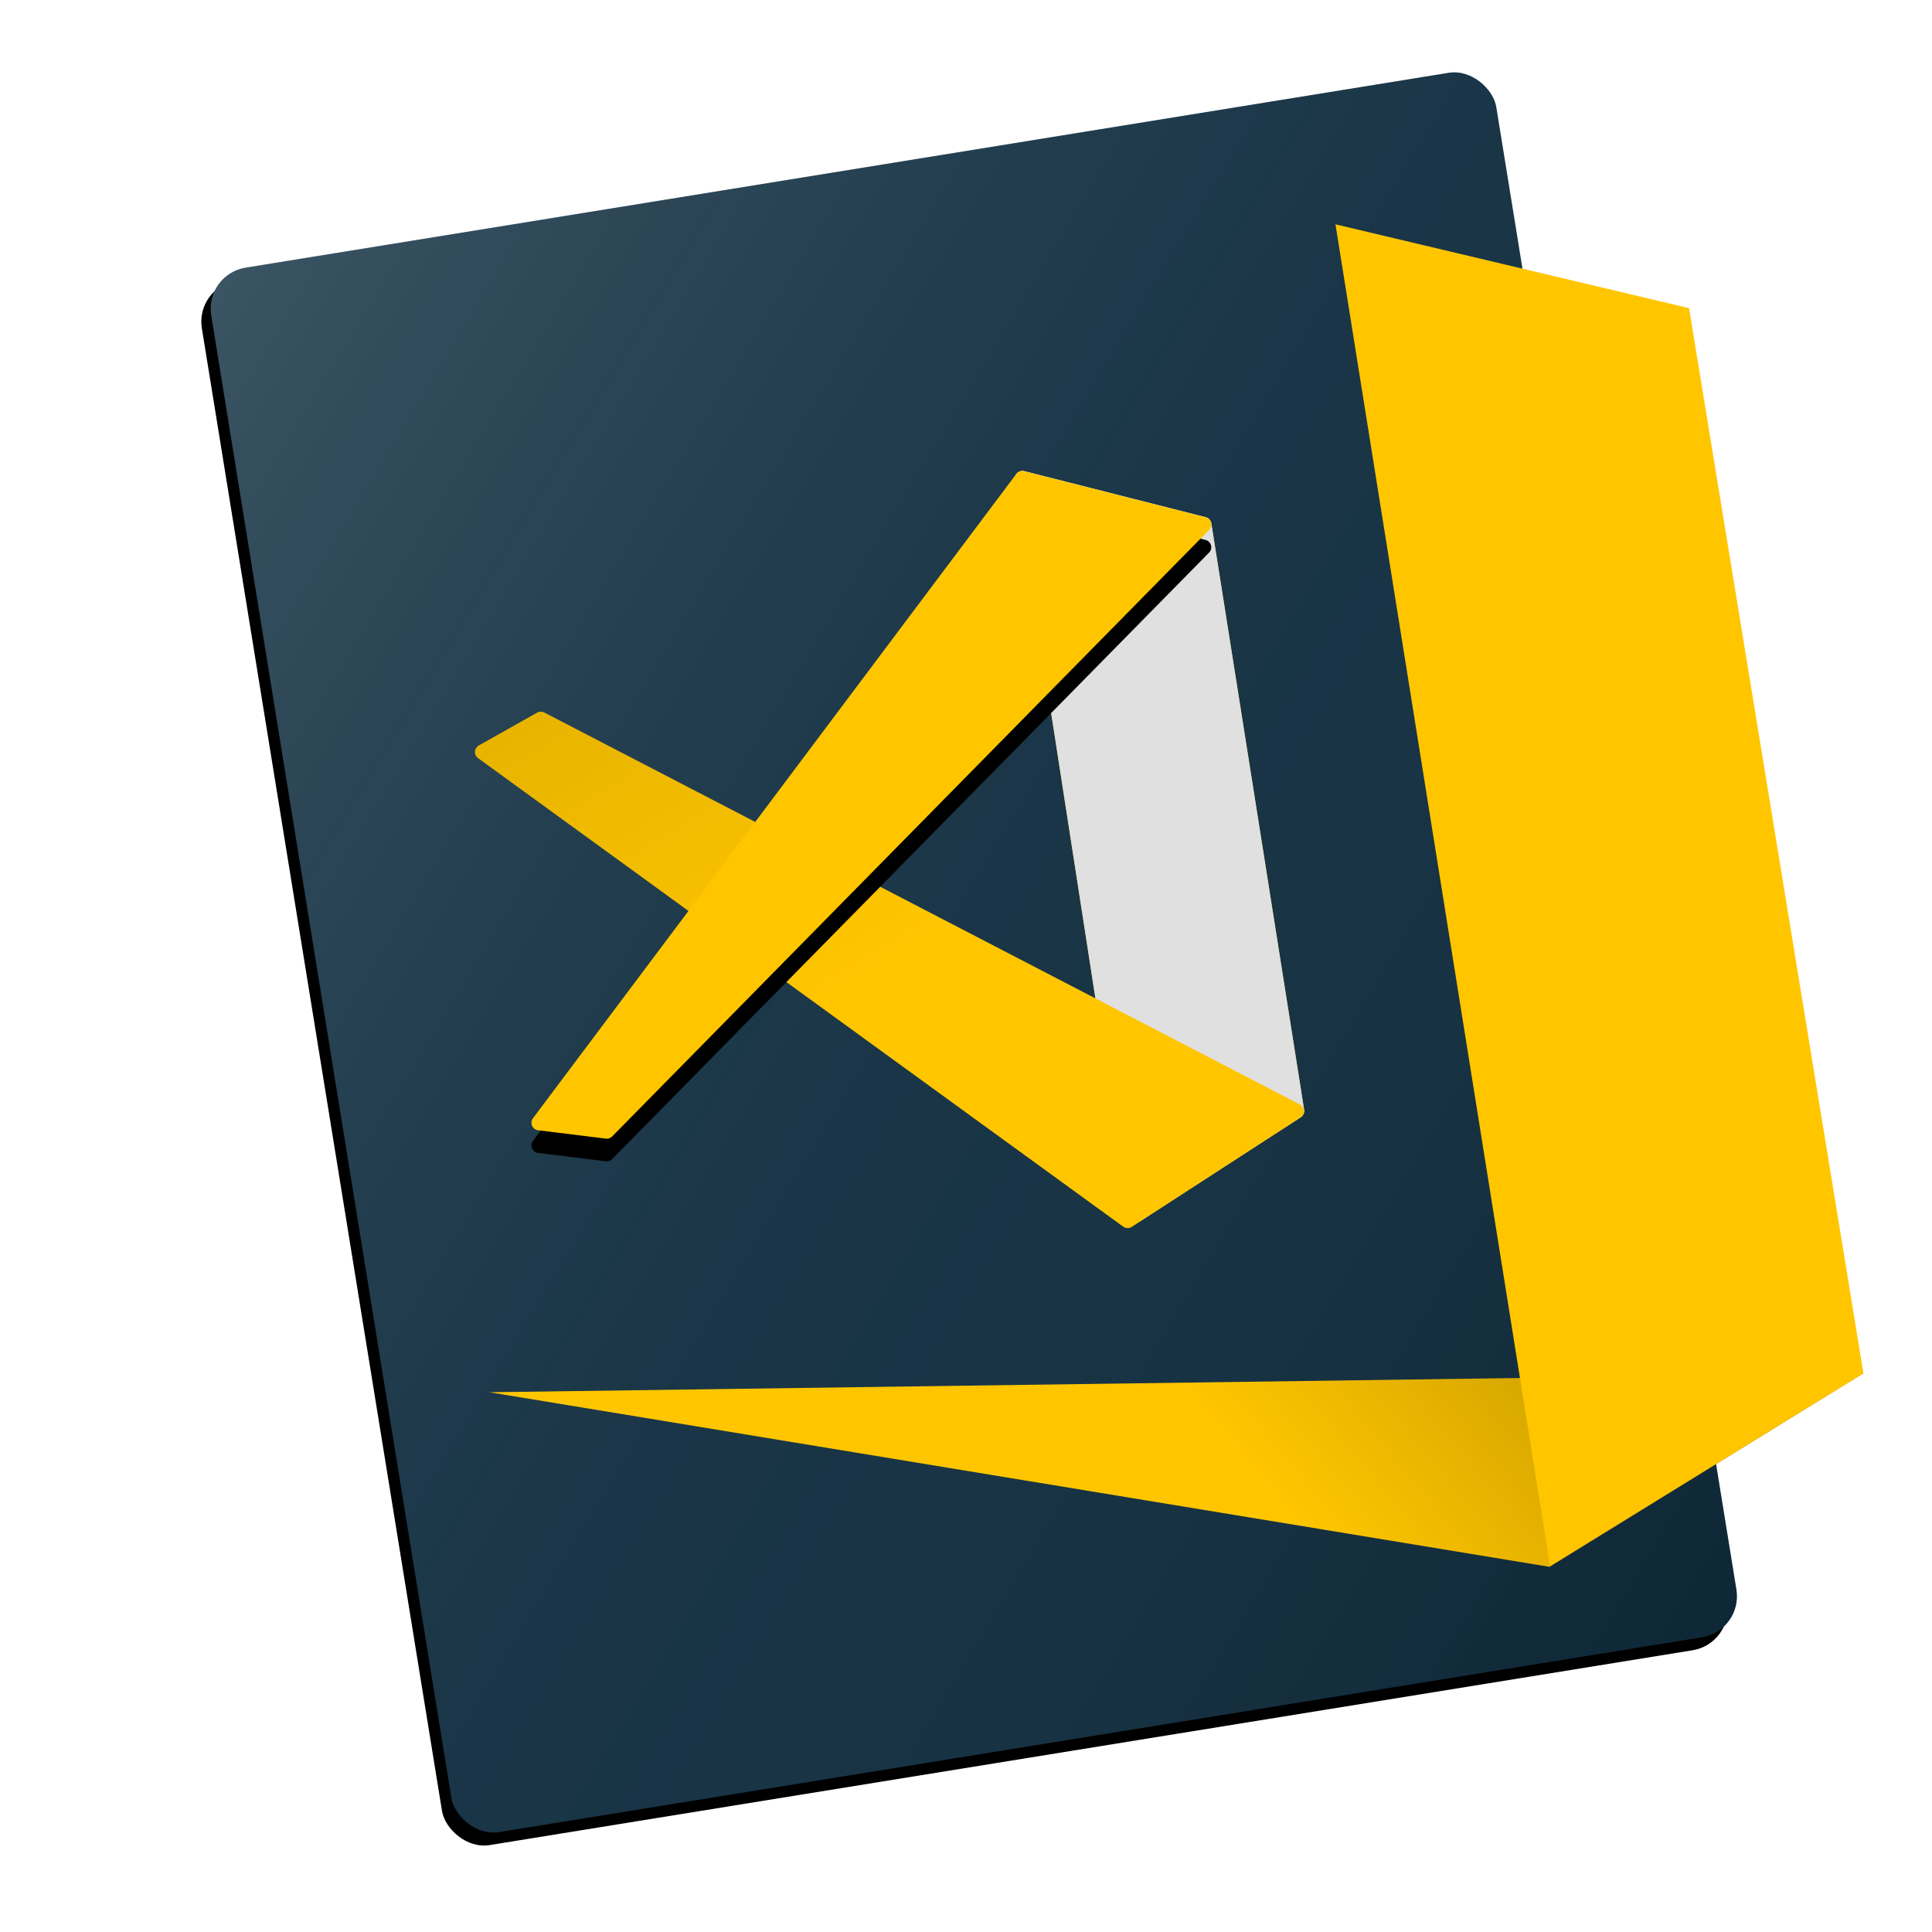 <svg xmlns="http://www.w3.org/2000/svg" xmlns:xlink="http://www.w3.org/1999/xlink" width="1024" height="1024" viewBox="0 0 1024 1024">
  <defs>
    <linearGradient id="cobalt2-c" x1="0%" y1="0%" y2="100%">
      <stop offset="0%" stop-color="#FFF" stop-opacity=".18"/>
      <stop offset="48.762%" stop-color="gray" stop-opacity=".08"/>
      <stop offset="100%" stop-opacity=".183"/>
    </linearGradient>
    <rect id="cobalt2-b" width="690" height="840" x="171.142" y="84.824" rx="22"/>
    <filter id="cobalt2-a" width="106.1%" height="105%" x="-3.9%" y="-1.8%" filterUnits="objectBoundingBox">
      <feOffset dx="-6" dy="6" in="SourceAlpha" result="shadowOffsetOuter1"/>
      <feGaussianBlur in="shadowOffsetOuter1" result="shadowBlurOuter1" stdDeviation="6"/>
      <feColorMatrix in="shadowBlurOuter1" values="0 0 0 0 0   0 0 0 0 0   0 0 0 0 0  0 0 0 0.12 0"/>
    </filter>
    <path id="cobalt2-d" d="M537.951,254.221 L598.468,644.286 L598.468,644.286 C598.807,646.469 600.851,647.964 603.034,647.626 C603.59,647.539 604.122,647.337 604.594,647.031 L689.429,592.14 L689.429,592.14 C690.757,591.281 691.454,589.719 691.207,588.157 L642.037,277.396 L642.037,277.396 C641.787,275.817 640.62,274.538 639.07,274.144 L542.888,249.731 L542.888,249.731 C540.747,249.187 538.57,250.482 538.027,252.624 C537.894,253.146 537.868,253.689 537.951,254.221 Z"/>
    <linearGradient id="cobalt2-f" x1="5.234%" x2="50%" y1="3.683%" y2="50%">
      <stop offset="0%" stop-opacity=".09"/>
      <stop offset="100%" stop-opacity="0"/>
    </linearGradient>
    <path id="cobalt2-e" d="M689.273,592.268 L599.846,650.276 L599.846,650.276 C598.457,651.176 596.657,651.129 595.318,650.156 L253.393,401.835 L253.393,401.835 C251.605,400.536 251.209,398.035 252.507,396.247 C252.845,395.782 253.279,395.395 253.78,395.113 L284.672,377.712 L284.672,377.712 C285.848,377.05 287.279,377.025 288.477,377.646 L688.938,585.361 L688.938,585.361 C690.899,586.379 691.664,588.793 690.647,590.754 C690.328,591.369 689.854,591.891 689.273,592.268 Z"/>
    <path id="cobalt2-h" d="M640.848,280.869 L324.477,602.327 L324.477,602.327 C323.605,603.213 322.371,603.643 321.137,603.492 L285.191,599.067 L285.191,599.067 C282.998,598.797 281.439,596.801 281.709,594.608 C281.795,593.914 282.06,593.255 282.479,592.696 L538.615,251.241 L538.615,251.241 C539.584,249.95 541.235,249.367 542.8,249.765 L638.981,274.187 L638.981,274.187 C641.123,274.73 642.418,276.907 641.874,279.048 C641.699,279.735 641.345,280.364 640.848,280.869 Z"/>
    <filter id="cobalt2-g" width="118.3%" height="118.7%" x="-9.2%" y="-5.9%" filterUnits="objectBoundingBox">
      <feOffset dy="12" in="SourceAlpha" result="shadowOffsetOuter1"/>
      <feGaussianBlur in="shadowOffsetOuter1" result="shadowBlurOuter1" stdDeviation="9"/>
      <feColorMatrix in="shadowBlurOuter1" values="0 0 0 0 0   0 0 0 0 0   0 0 0 0 0  0 0 0 0.1 0"/>
    </filter>
    <linearGradient id="cobalt2-j" x1="100%" x2="50%" y1="0%" y2="5.905%">
      <stop offset="0%" stop-opacity=".3"/>
      <stop offset="100%" stop-opacity="0"/>
    </linearGradient>
    <polygon id="cobalt2-i" points="259.369 737.918 821.277 830.453 987.705 727.844"/>
  </defs>
  <g fill="none" fill-rule="evenodd">
    <g transform="rotate(-9.2 516.142 504.824)">
      <use fill="#000" filter="url(#cobalt2-a)" xlink:href="#cobalt2-b"/>
      <use fill="#102F42" xlink:href="#cobalt2-b"/>
      <use fill="url(#cobalt2-c)" xlink:href="#cobalt2-b"/>
    </g>
    <use fill="#FFC600" xlink:href="#cobalt2-d"/>
    <use fill="#E0E0E0" style="mix-blend-mode:multiply" xlink:href="#cobalt2-d"/>
    <use fill="#FFC600" xlink:href="#cobalt2-e"/>
    <use fill="url(#cobalt2-f)" xlink:href="#cobalt2-e"/>
    <use fill="#000" filter="url(#cobalt2-g)" xlink:href="#cobalt2-h"/>
    <use fill="#FFC600" xlink:href="#cobalt2-h"/>
    <g>
      <use fill="#FFC600" xlink:href="#cobalt2-i"/>
      <use fill="url(#cobalt2-j)" xlink:href="#cobalt2-i"/>
    </g>
    <polygon fill="#FFC600" points="707.82 118.889 895.232 163.332 987.65 727.856 821.531 829.908"/>
  </g>
</svg>
